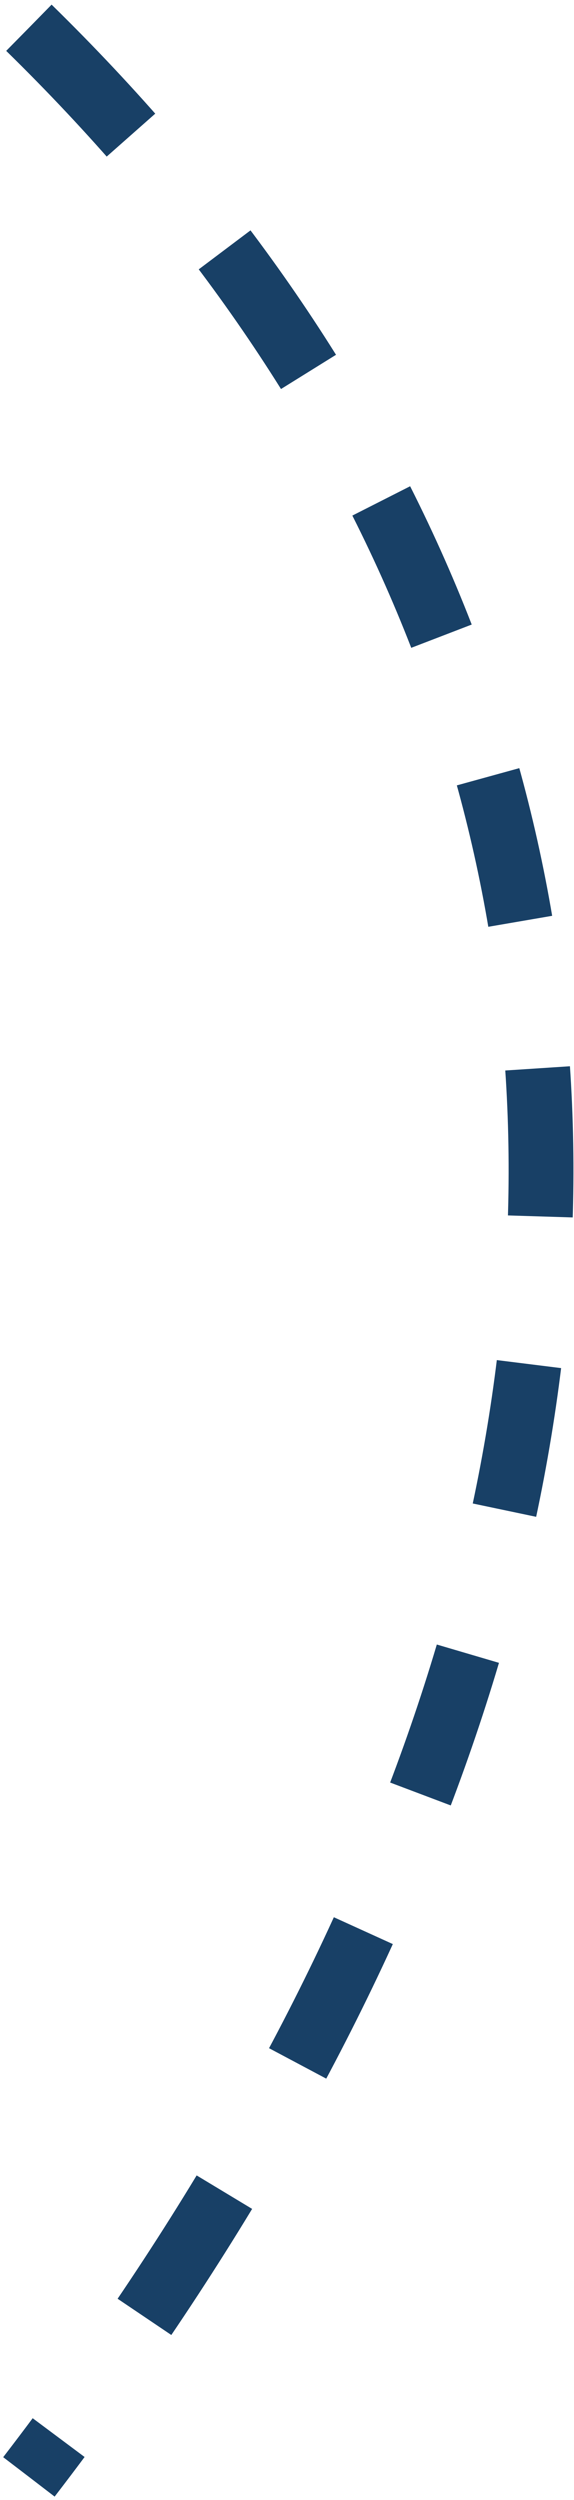 <svg width="62" height="270" viewBox="0 0 62 270" fill="none" xmlns="http://www.w3.org/2000/svg">
<path id="Vector 4" d="M3.125 3C76.125 74.5 77.625 170.499 3.125 267.5" stroke="#184066" stroke-width="7" stroke-dasharray="16 16"/>
</svg>

